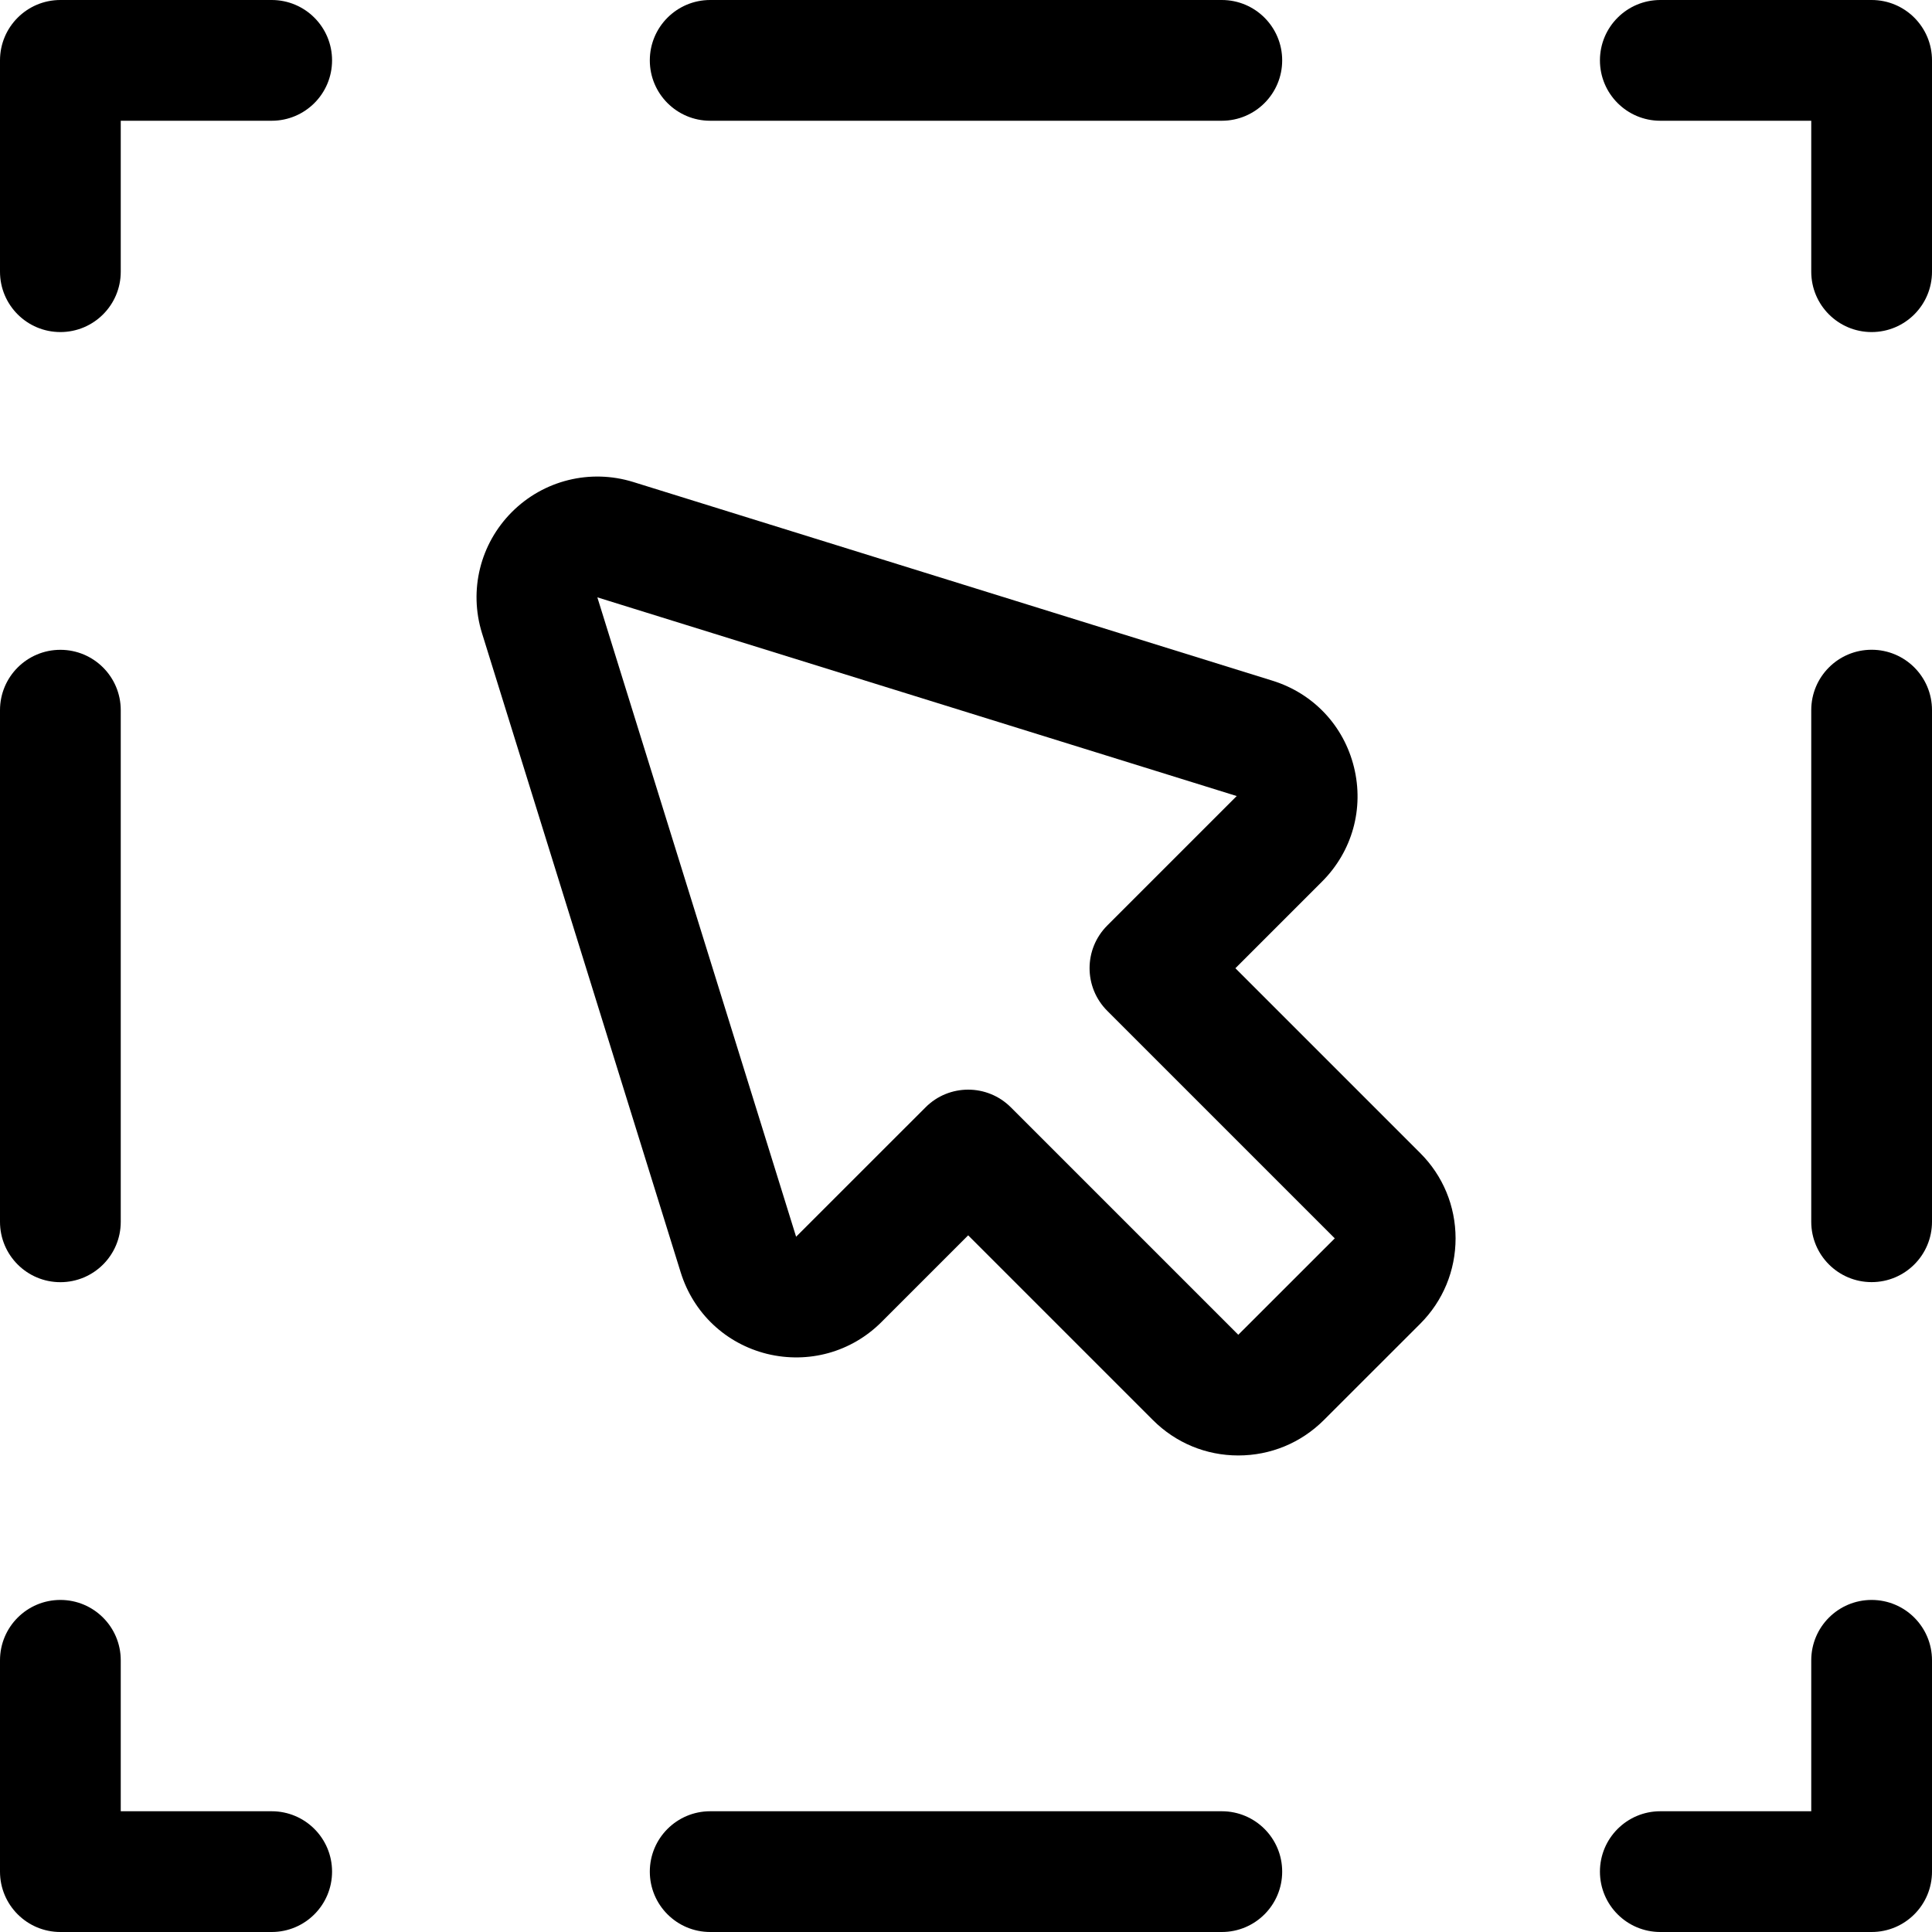 <svg xmlns="http://www.w3.org/2000/svg" viewBox="0 0 32 32"><!--! Font Icona - https://fonticona.com | License - https://fonticona.com/license | Copyright 2022 FontIcona.com --><path d="M31,32h-3.5c-0.552,0-1-0.447-1-1s0.448-1,1-1H30v-2.5c0-0.553,0.448-1,1-1s1,0.447,1,1V31C32,31.553,31.552,32,31,32z"/><path d="M20.237,32h-8.474c-0.552,0-1-0.447-1-1s0.448-1,1-1h8.474c0.552,0,1,0.447,1,1S20.789,32,20.237,32z"/><path d="M4.5,32H1c-0.552,0-1-0.447-1-1v-3.5c0-0.553,0.448-1,1-1s1,0.447,1,1V30h2.5c0.552,0,1,0.447,1,1S5.052,32,4.5,32z"/><path d="M1,21.237c-0.552,0-1-0.447-1-1v-8.474c0-0.553,0.448-1,1-1s1,0.447,1,1v8.474C2,20.79,1.552,21.237,1,21.237z"/><path d="M1,5.5c-0.552,0-1-0.447-1-1V1c0-0.553,0.448-1,1-1h3.5c0.552,0,1,0.447,1,1s-0.448,1-1,1H2v2.5C2,5.053,1.552,5.5,1,5.5z"/><path d="M20.237,2h-8.474c-0.552,0-1-0.447-1-1s0.448-1,1-1h8.474c0.552,0,1,0.447,1,1S20.789,2,20.237,2z"/><path d="M31,5.5c-0.552,0-1-0.447-1-1V2h-2.5c-0.552,0-1-0.447-1-1s0.448-1,1-1H31c0.552,0,1,0.447,1,1v3.5C32,5.053,31.552,5.5,31,5.5z"/><path d="M31,21.236c-0.552,0-1-0.447-1-1v-8.474c0-0.553,0.448-1,1-1s1,0.447,1,1v8.474C32,20.789,31.552,21.236,31,21.236z"/><path d="M20.51,24.107c-0.534,0-1.036-0.208-1.414-0.586l-3.06-3.06L14.6,21.897c-0.499,0.499-1.208,0.694-1.893,0.528c-0.687-0.17-1.221-0.674-1.432-1.349l-3.292-10.59C7.763,9.776,7.952,9.008,8.479,8.48c0.526-0.526,1.296-0.717,2.008-0.497l10.591,3.292c0.675,0.21,1.179,0.745,1.348,1.431c0.169,0.686-0.028,1.394-0.527,1.894l-1.437,1.437l3.061,3.061c0.377,0.376,0.585,0.878,0.586,1.412c0,0.535-0.208,1.038-0.586,1.416l-1.598,1.597C21.547,23.899,21.045,24.107,20.51,24.107z M16.036,18.048c0.256,0,0.512,0.098,0.707,0.293l3.767,3.767l1.598-1.597l-3.768-3.768c-0.391-0.391-0.391-1.023,0-1.414l2.144-2.144L9.894,9.894l3.292,10.59l2.144-2.143C15.524,18.146,15.78,18.048,16.036,18.048z"/></svg>